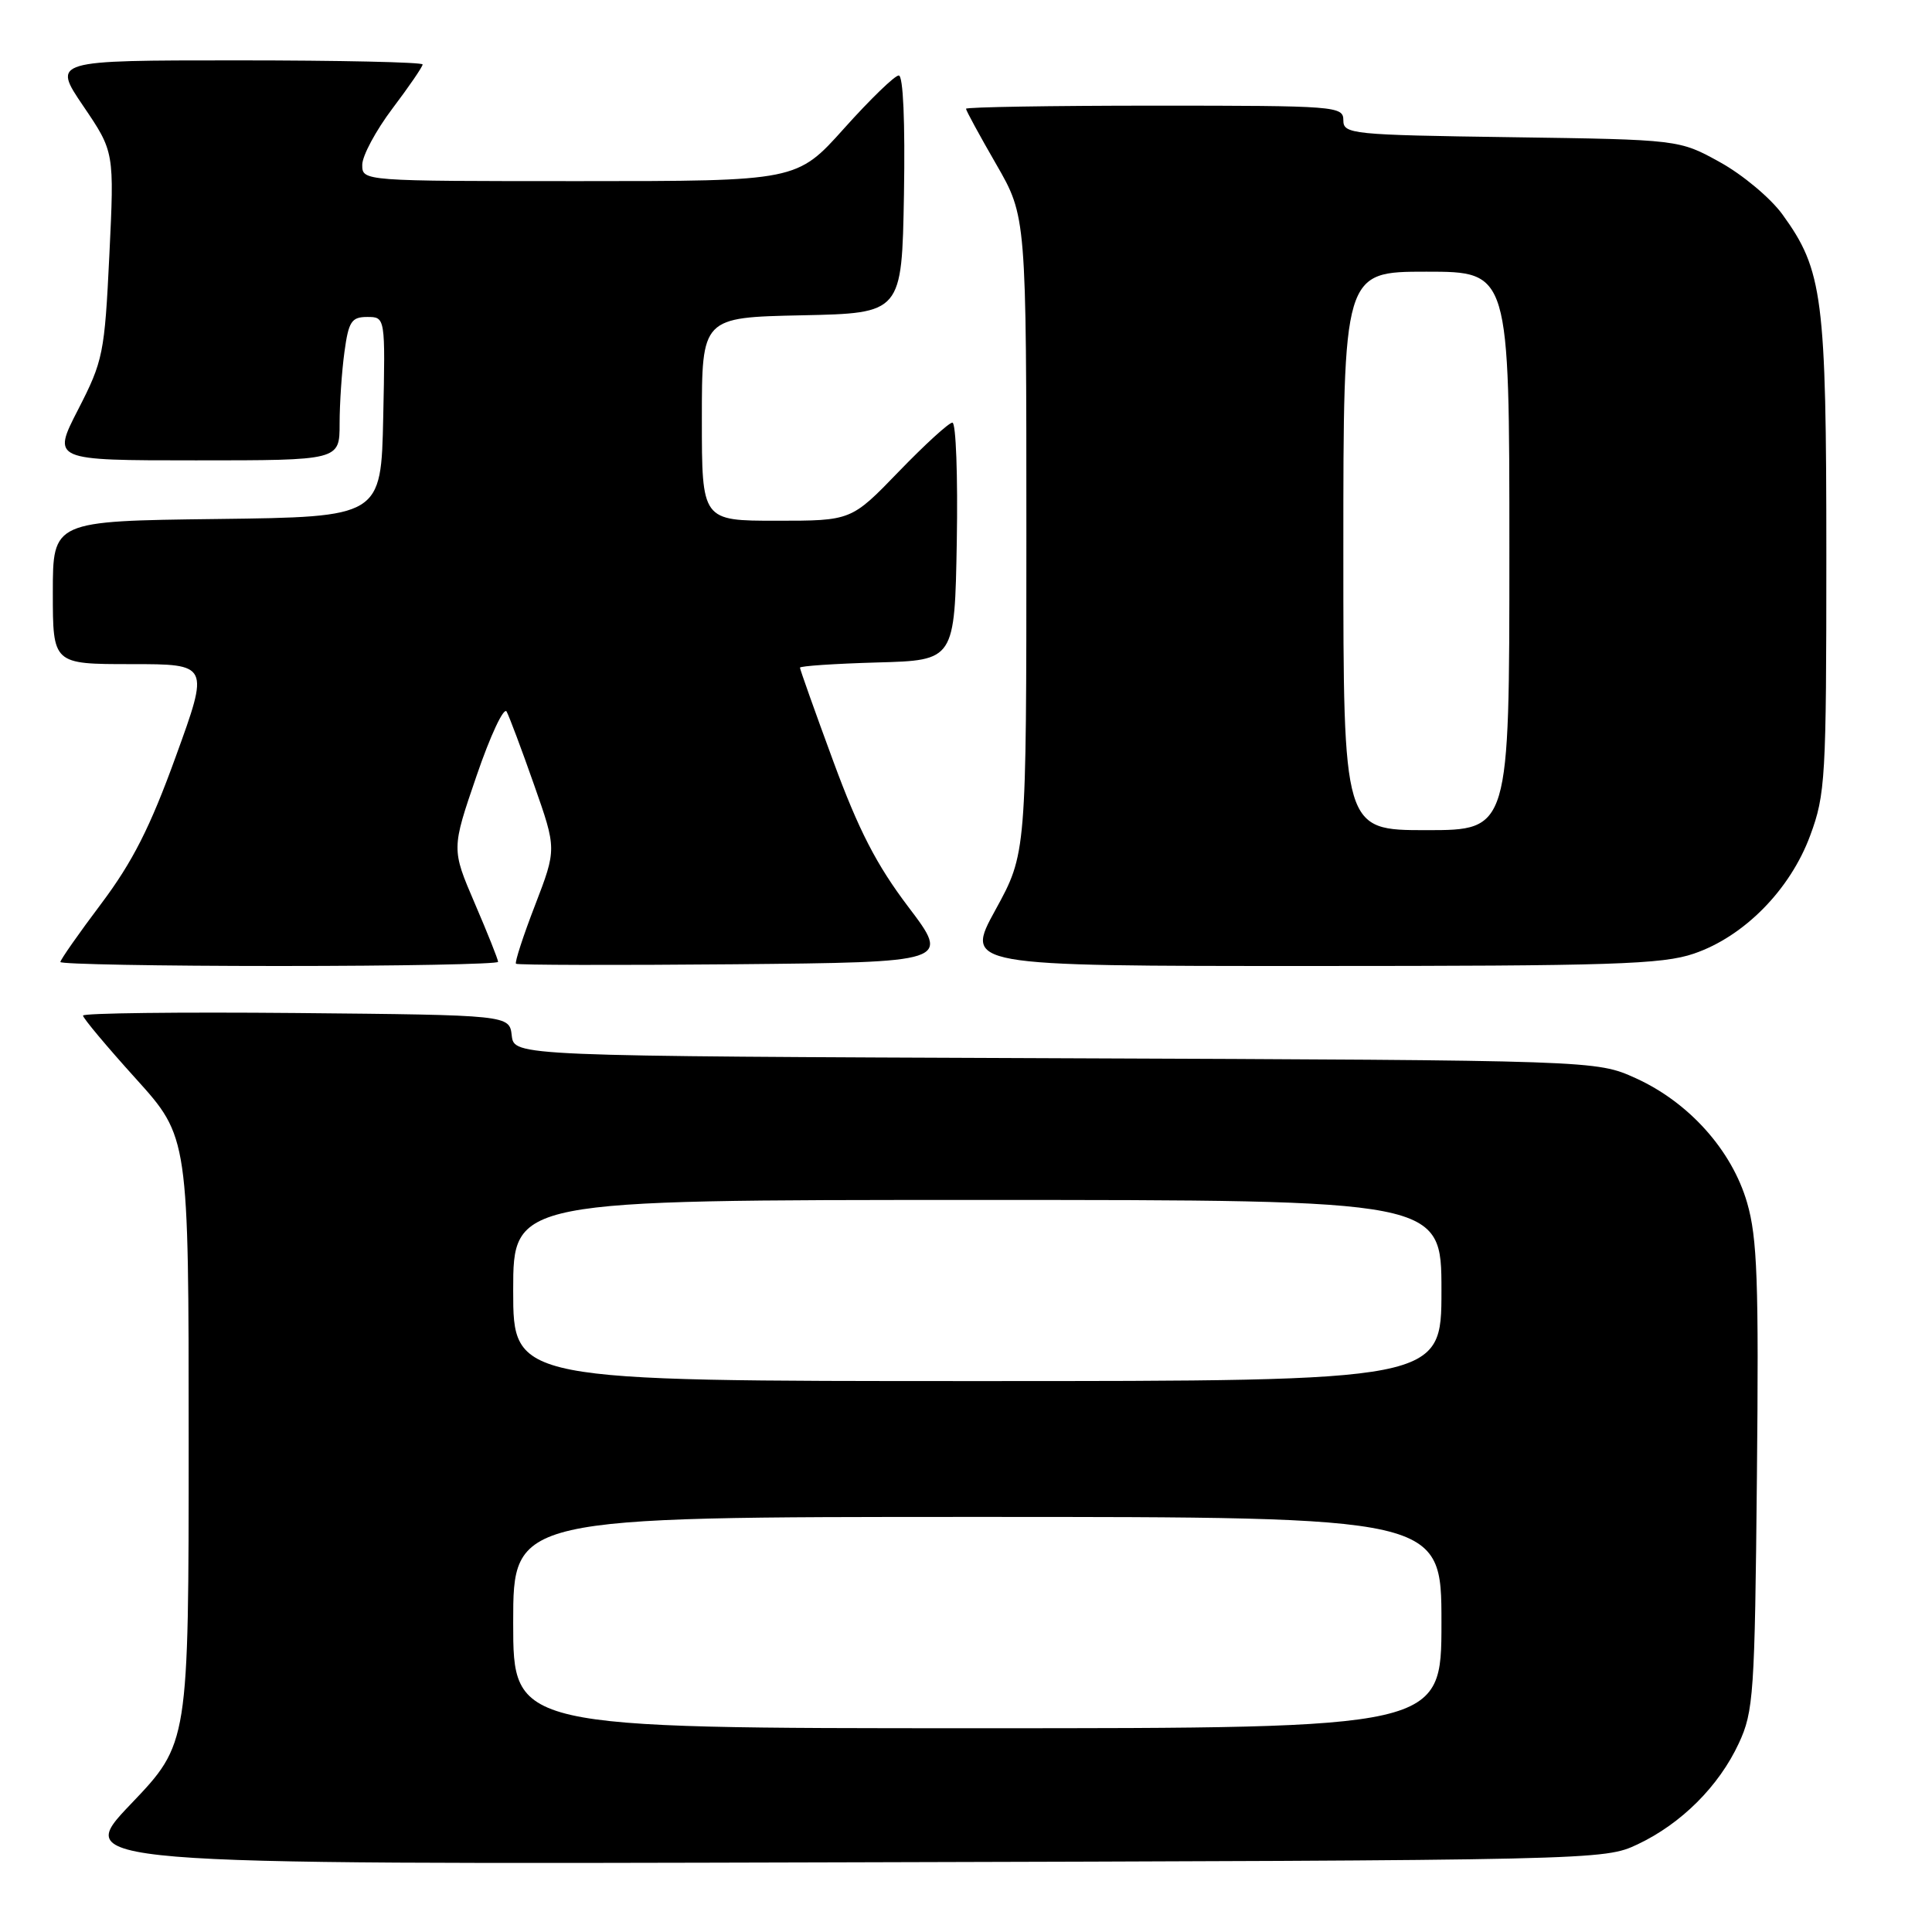 <?xml version="1.0" encoding="UTF-8" standalone="no"?>
<!DOCTYPE svg PUBLIC "-//W3C//DTD SVG 1.1//EN" "http://www.w3.org/Graphics/SVG/1.1/DTD/svg11.dtd" >
<svg xmlns="http://www.w3.org/2000/svg" xmlns:xlink="http://www.w3.org/1999/xlink" version="1.1" viewBox="0 0 256 256">
 <g >
 <path fill="currentColor"
d=" M 217.00 244.38 C 222.78 241.65 227.76 236.68 230.40 231.00 C 232.36 226.79 232.52 224.51 232.80 195.69 C 233.06 169.74 232.85 164.01 231.50 159.36 C 229.48 152.41 223.79 146.06 216.73 142.86 C 211.50 140.50 211.50 140.50 139.81 140.22 C 68.13 139.94 68.13 139.94 67.81 137.22 C 67.50 134.50 67.50 134.50 39.25 134.23 C 23.71 134.09 11.00 134.24 11.00 134.57 C 11.00 134.91 14.15 138.67 18.00 142.93 C 25.00 150.68 25.00 150.68 25.00 190.85 C 25.00 231.02 25.00 231.02 17.35 239.03 C 9.69 247.05 9.69 247.05 111.10 246.77 C 212.12 246.50 212.52 246.49 217.00 244.38 Z  M 66.00 127.45 C 66.00 127.14 64.61 123.65 62.91 119.70 C 59.82 112.50 59.82 112.50 63.15 102.79 C 64.97 97.46 66.77 93.63 67.13 94.29 C 67.49 94.96 69.13 99.33 70.77 104.00 C 73.76 112.50 73.76 112.50 70.90 119.94 C 69.32 124.02 68.19 127.52 68.37 127.70 C 68.55 127.88 81.57 127.91 97.30 127.77 C 125.91 127.50 125.91 127.50 120.36 120.17 C 116.13 114.59 113.77 109.99 110.41 100.86 C 107.98 94.27 106.00 88.69 106.00 88.47 C 106.00 88.25 110.61 87.94 116.25 87.78 C 126.50 87.50 126.50 87.50 126.78 71.75 C 126.93 63.09 126.67 56.00 126.20 56.00 C 125.73 56.00 122.53 58.93 119.08 62.50 C 112.80 69.00 112.80 69.00 102.90 69.00 C 93.00 69.00 93.00 69.00 93.00 55.53 C 93.00 42.06 93.00 42.06 106.25 41.78 C 119.50 41.50 119.50 41.50 119.78 25.75 C 119.94 16.14 119.68 10.00 119.09 10.00 C 118.56 10.00 115.31 13.15 111.86 17.00 C 105.59 24.00 105.59 24.00 76.80 24.00 C 48.00 24.00 48.00 24.00 48.00 21.84 C 48.00 20.65 49.80 17.30 52.00 14.38 C 54.20 11.47 56.00 8.84 56.00 8.54 C 56.00 8.24 44.96 8.00 31.46 8.00 C 6.93 8.00 6.93 8.00 11.04 14.06 C 15.15 20.12 15.15 20.12 14.49 33.81 C 13.86 46.85 13.66 47.82 10.36 54.25 C 6.89 61.00 6.89 61.00 25.95 61.00 C 45.00 61.00 45.00 61.00 45.00 56.14 C 45.00 53.47 45.29 49.19 45.64 46.64 C 46.19 42.59 46.58 42.00 48.66 42.00 C 51.06 42.00 51.06 42.00 50.78 55.25 C 50.50 68.50 50.50 68.50 28.75 68.77 C 7.00 69.04 7.00 69.04 7.00 78.52 C 7.00 88.00 7.00 88.00 17.37 88.00 C 27.74 88.00 27.74 88.00 23.29 100.25 C 19.90 109.62 17.57 114.20 13.43 119.72 C 10.44 123.69 8.00 127.18 8.00 127.47 C 8.00 127.76 21.05 128.00 37.00 128.00 C 52.95 128.00 66.00 127.75 66.00 127.45 Z  M 224.45 126.36 C 231.11 124.09 237.21 117.89 239.86 110.71 C 241.88 105.26 242.00 103.12 242.00 73.64 C 242.00 39.38 241.54 35.80 236.18 28.41 C 234.62 26.26 230.91 23.15 227.92 21.50 C 222.50 18.50 222.50 18.50 200.25 18.18 C 179.04 17.88 178.00 17.77 178.00 15.93 C 178.00 14.07 177.04 14.00 153.00 14.00 C 139.25 14.00 128.00 14.19 128.00 14.41 C 128.00 14.64 129.80 17.95 132.00 21.76 C 136.00 28.70 136.00 28.70 136.00 70.90 C 136.00 113.09 136.00 113.09 131.91 120.55 C 127.82 128.00 127.82 128.00 173.73 128.00 C 213.62 128.00 220.27 127.79 224.45 126.36 Z  M 68.00 215.00 C 68.00 201.00 68.00 201.00 129.50 201.00 C 191.00 201.00 191.00 201.00 191.00 215.00 C 191.00 229.00 191.00 229.00 129.50 229.00 C 68.00 229.00 68.00 229.00 68.00 215.00 Z  M 68.00 171.00 C 68.00 159.00 68.00 159.00 129.50 159.00 C 191.00 159.00 191.00 159.00 191.00 171.00 C 191.00 183.00 191.00 183.00 129.50 183.00 C 68.00 183.00 68.00 183.00 68.00 171.00 Z  M 178.00 73.00 C 178.00 36.00 178.00 36.00 189.00 36.00 C 200.00 36.00 200.00 36.00 200.00 73.00 C 200.00 110.00 200.00 110.00 189.00 110.00 C 178.00 110.00 178.00 110.00 178.00 73.00 Z "/>
</g>
</svg>